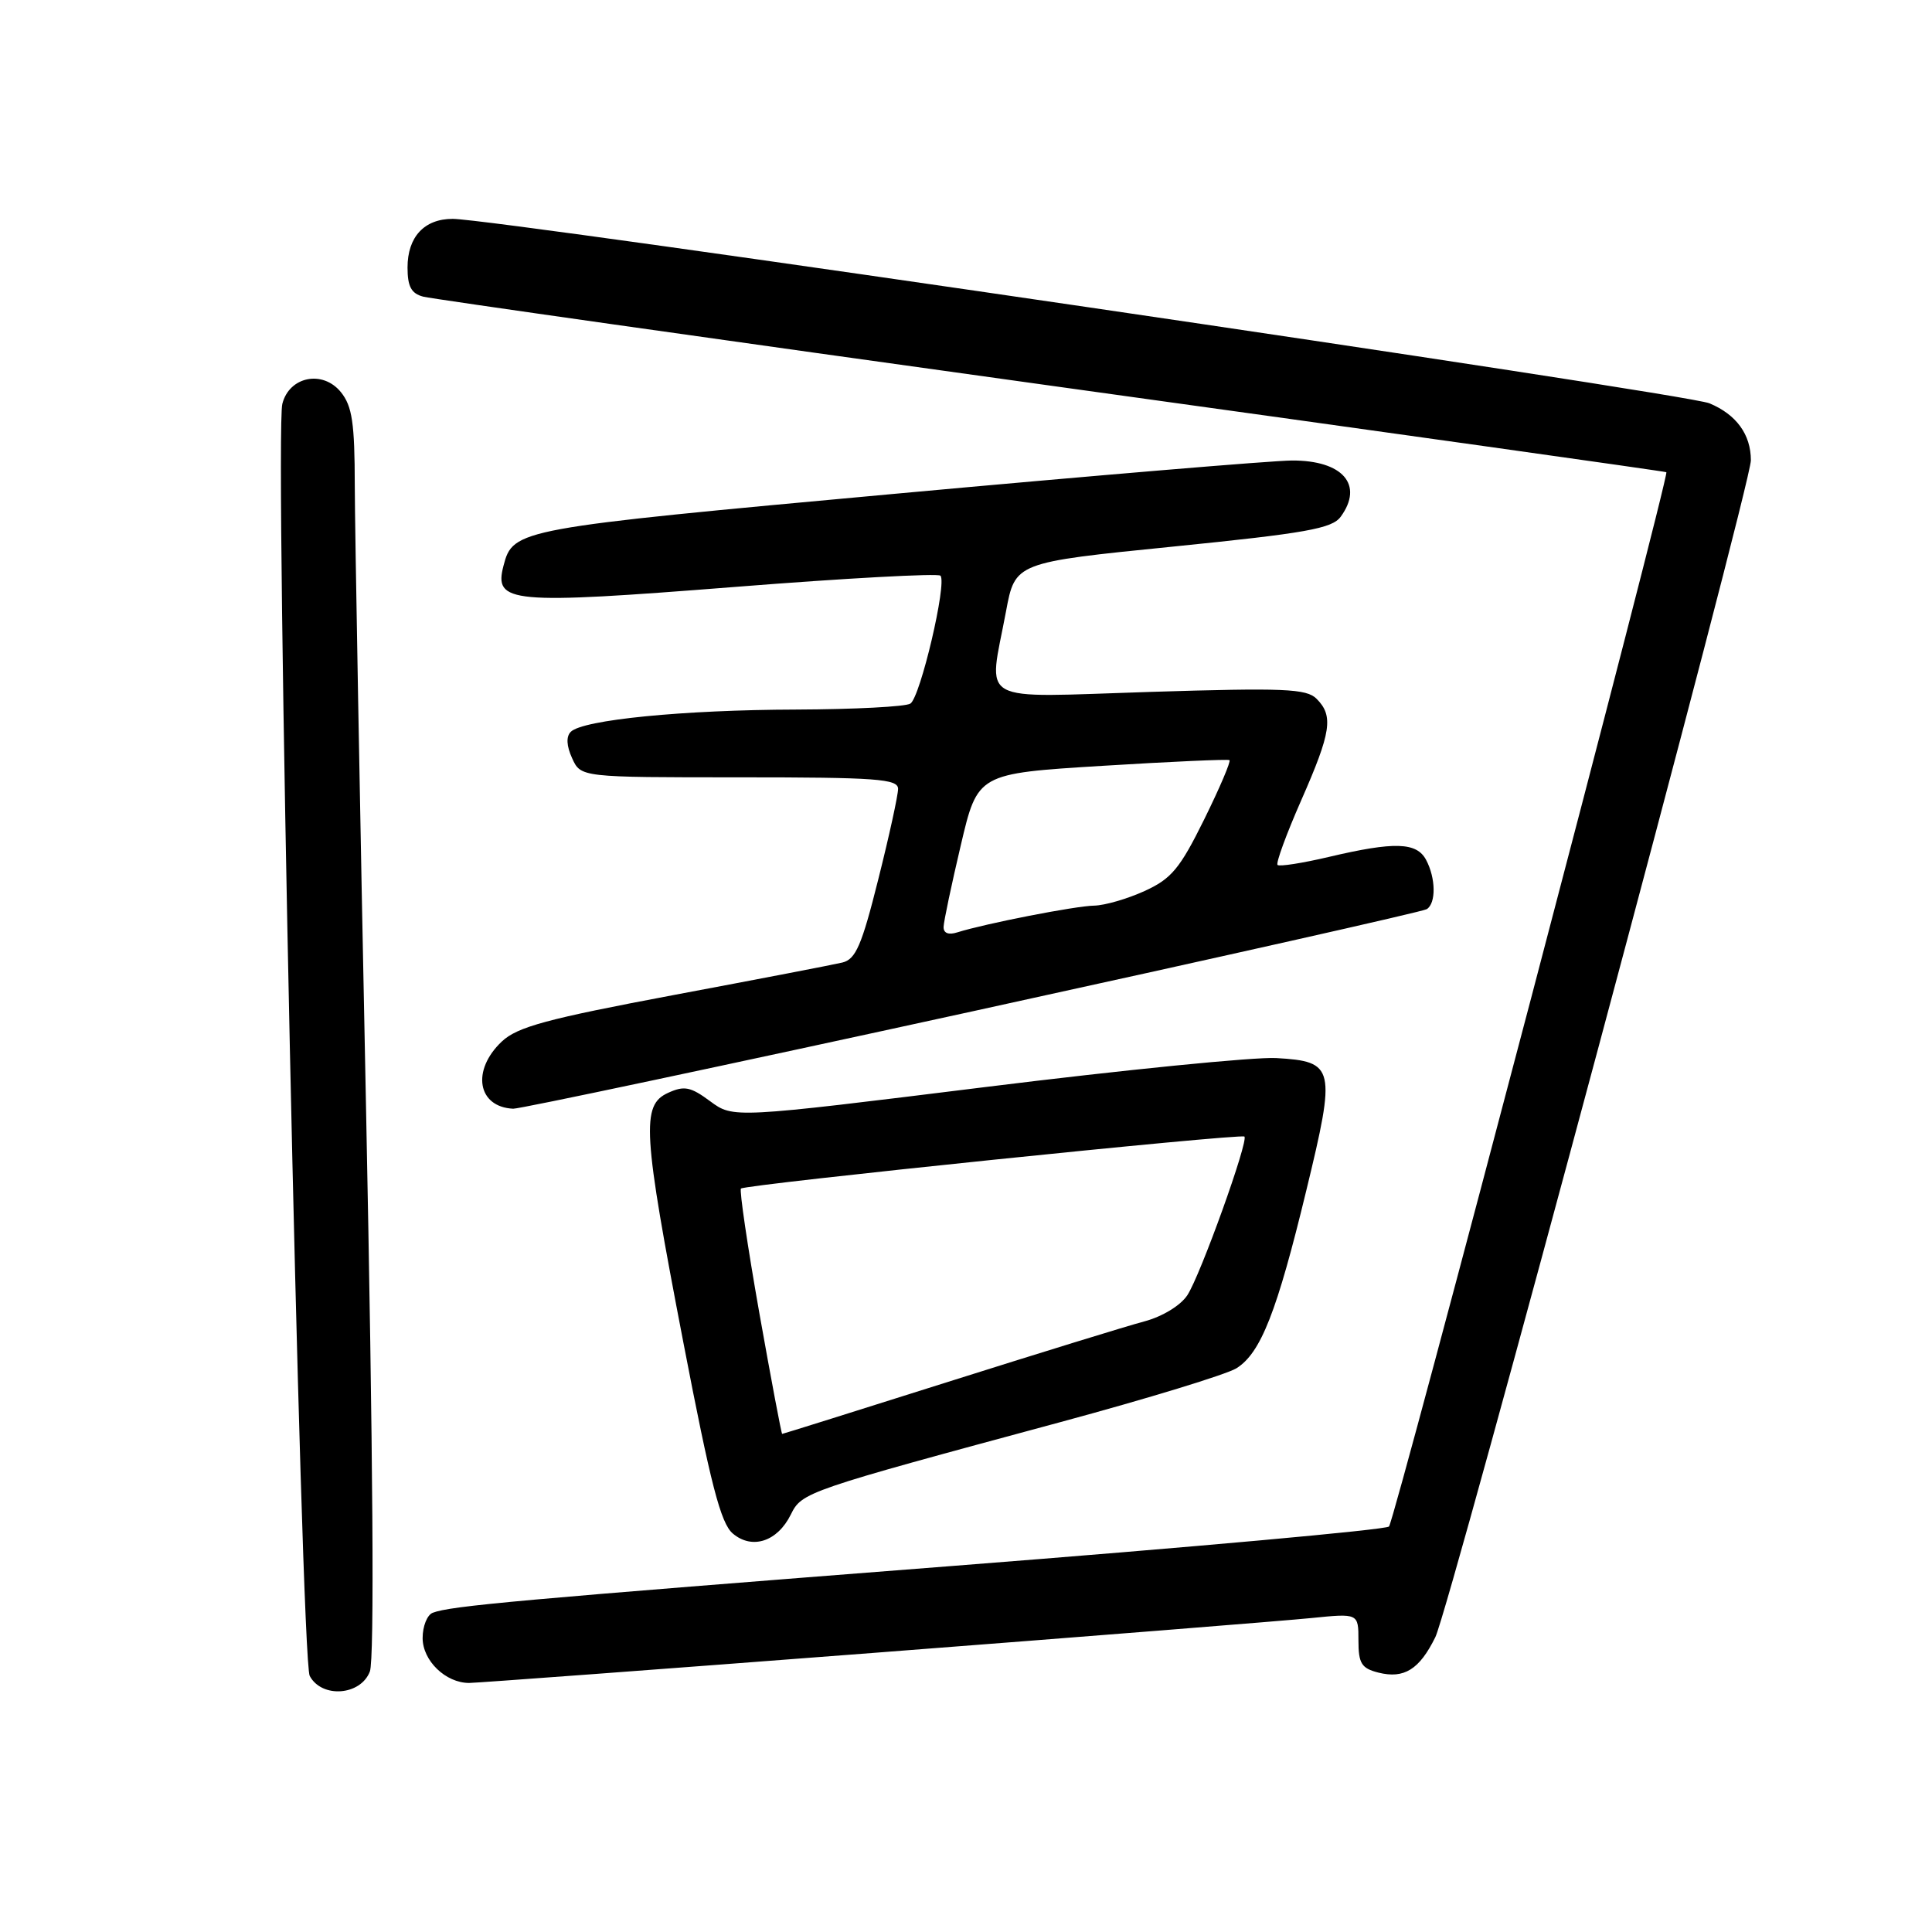<?xml version="1.0" encoding="UTF-8" standalone="no"?>
<!DOCTYPE svg PUBLIC "-//W3C//DTD SVG 1.1//EN" "http://www.w3.org/Graphics/SVG/1.1/DTD/svg11.dtd" >
<svg xmlns="http://www.w3.org/2000/svg" xmlns:xlink="http://www.w3.org/1999/xlink" version="1.1" viewBox="0 0 256 256">
 <g >
 <path fill="currentColor"
d=" M 49.01 221.48 C 49.62 219.86 49.44 193.30 48.50 146.73 C 47.69 107.00 47.02 69.94 47.01 64.36 C 47.00 56.04 46.67 53.82 45.17 51.96 C 42.76 48.99 38.32 49.88 37.41 53.52 C 36.38 57.62 39.87 219.89 41.04 222.07 C 42.64 225.06 47.79 224.68 49.01 221.48 Z  M 115.69 219.02 C 144.19 216.83 170.31 214.75 173.75 214.40 C 180.00 213.77 180.00 213.77 180.00 217.36 C 180.00 220.42 180.40 221.06 182.65 221.63 C 186.05 222.48 188.08 221.22 190.19 216.93 C 192.11 213.03 232.00 64.27 232.00 61.00 C 232.00 57.57 230.08 54.93 226.51 53.44 C 223.33 52.11 65.86 29.00 59.98 29.00 C 56.22 29.00 54.00 31.39 54.00 35.45 C 54.00 37.97 54.50 38.90 56.09 39.31 C 57.23 39.61 94.70 44.92 139.34 51.12 C 183.98 57.31 220.63 62.46 220.80 62.57 C 221.27 62.87 184.83 201.41 184.05 202.27 C 183.67 202.70 157.73 205.04 126.43 207.48 C 68.45 212.00 59.72 212.79 57.34 213.70 C 56.60 213.98 56.00 215.49 56.00 217.05 C 56.00 220.05 59.05 223.00 62.16 223.00 C 63.11 223.00 87.19 221.21 115.69 219.02 Z  M 104.79 200.68 C 106.25 197.72 106.72 197.56 140.50 188.44 C 152.05 185.32 162.55 182.11 163.84 181.30 C 167.06 179.28 169.20 173.84 173.10 157.71 C 177.05 141.43 176.87 140.65 169.12 140.20 C 166.28 140.03 148.93 141.76 130.56 144.04 C 97.16 148.18 97.16 148.18 94.10 145.92 C 91.51 144.00 90.67 143.83 88.52 144.81 C 84.95 146.44 85.16 149.91 90.55 177.89 C 94.17 196.69 95.50 201.85 97.10 203.20 C 99.66 205.37 103.02 204.27 104.79 200.68 Z  M 128.80 134.02 C 161.41 126.89 188.52 120.80 189.05 120.47 C 190.30 119.69 190.26 116.36 188.96 113.93 C 187.71 111.59 184.77 111.50 176.11 113.54 C 172.59 114.37 169.52 114.85 169.28 114.61 C 169.04 114.37 170.45 110.52 172.42 106.04 C 176.40 97.00 176.72 94.86 174.45 92.59 C 173.11 91.25 170.15 91.13 152.45 91.68 C 129.01 92.41 130.97 93.51 133.30 81.02 C 134.51 74.53 134.51 74.53 155.40 72.43 C 173.07 70.65 176.50 70.04 177.65 68.47 C 180.74 64.24 177.92 60.99 171.18 61.02 C 168.61 61.03 144.98 63.01 118.69 65.42 C 68.49 70.02 67.99 70.11 66.72 74.95 C 65.42 79.93 67.51 80.12 97.40 77.77 C 112.03 76.61 124.28 75.95 124.61 76.28 C 125.52 77.19 121.95 92.38 120.63 93.23 C 120.01 93.64 113.20 93.99 105.50 94.02 C 90.52 94.06 77.22 95.38 75.63 96.97 C 75.00 97.60 75.06 98.83 75.81 100.47 C 76.96 103.00 76.96 103.00 97.98 103.00 C 116.18 103.00 119.00 103.21 119.00 104.53 C 119.00 105.37 117.82 110.78 116.37 116.54 C 114.19 125.26 113.39 127.11 111.62 127.54 C 110.46 127.82 100.39 129.76 89.25 131.85 C 72.51 135.00 68.56 136.06 66.50 138.00 C 62.44 141.82 63.26 146.69 68.00 146.91 C 68.83 146.95 96.18 141.15 128.80 134.02 Z  M 100.61 173.95 C 99.05 165.12 97.96 157.71 98.18 157.49 C 98.72 156.95 164.39 150.17 164.89 150.60 C 165.48 151.12 159.07 168.97 157.33 171.62 C 156.44 172.98 154.03 174.45 151.64 175.09 C 149.36 175.69 137.67 179.30 125.67 183.09 C 113.66 186.89 103.75 190.00 103.64 190.00 C 103.54 190.00 102.18 182.78 100.61 173.95 Z  M 125.03 122.82 C 125.05 122.09 126.08 117.22 127.31 112.00 C 129.54 102.50 129.54 102.50 146.02 101.48 C 155.08 100.92 162.68 100.58 162.91 100.72 C 163.13 100.86 161.62 104.40 159.56 108.58 C 156.33 115.12 155.21 116.45 151.65 118.07 C 149.37 119.11 146.38 119.97 145.00 120.00 C 142.54 120.03 130.50 122.39 126.86 123.54 C 125.68 123.92 125.01 123.65 125.03 122.82 Z "/>
</g>
</svg>